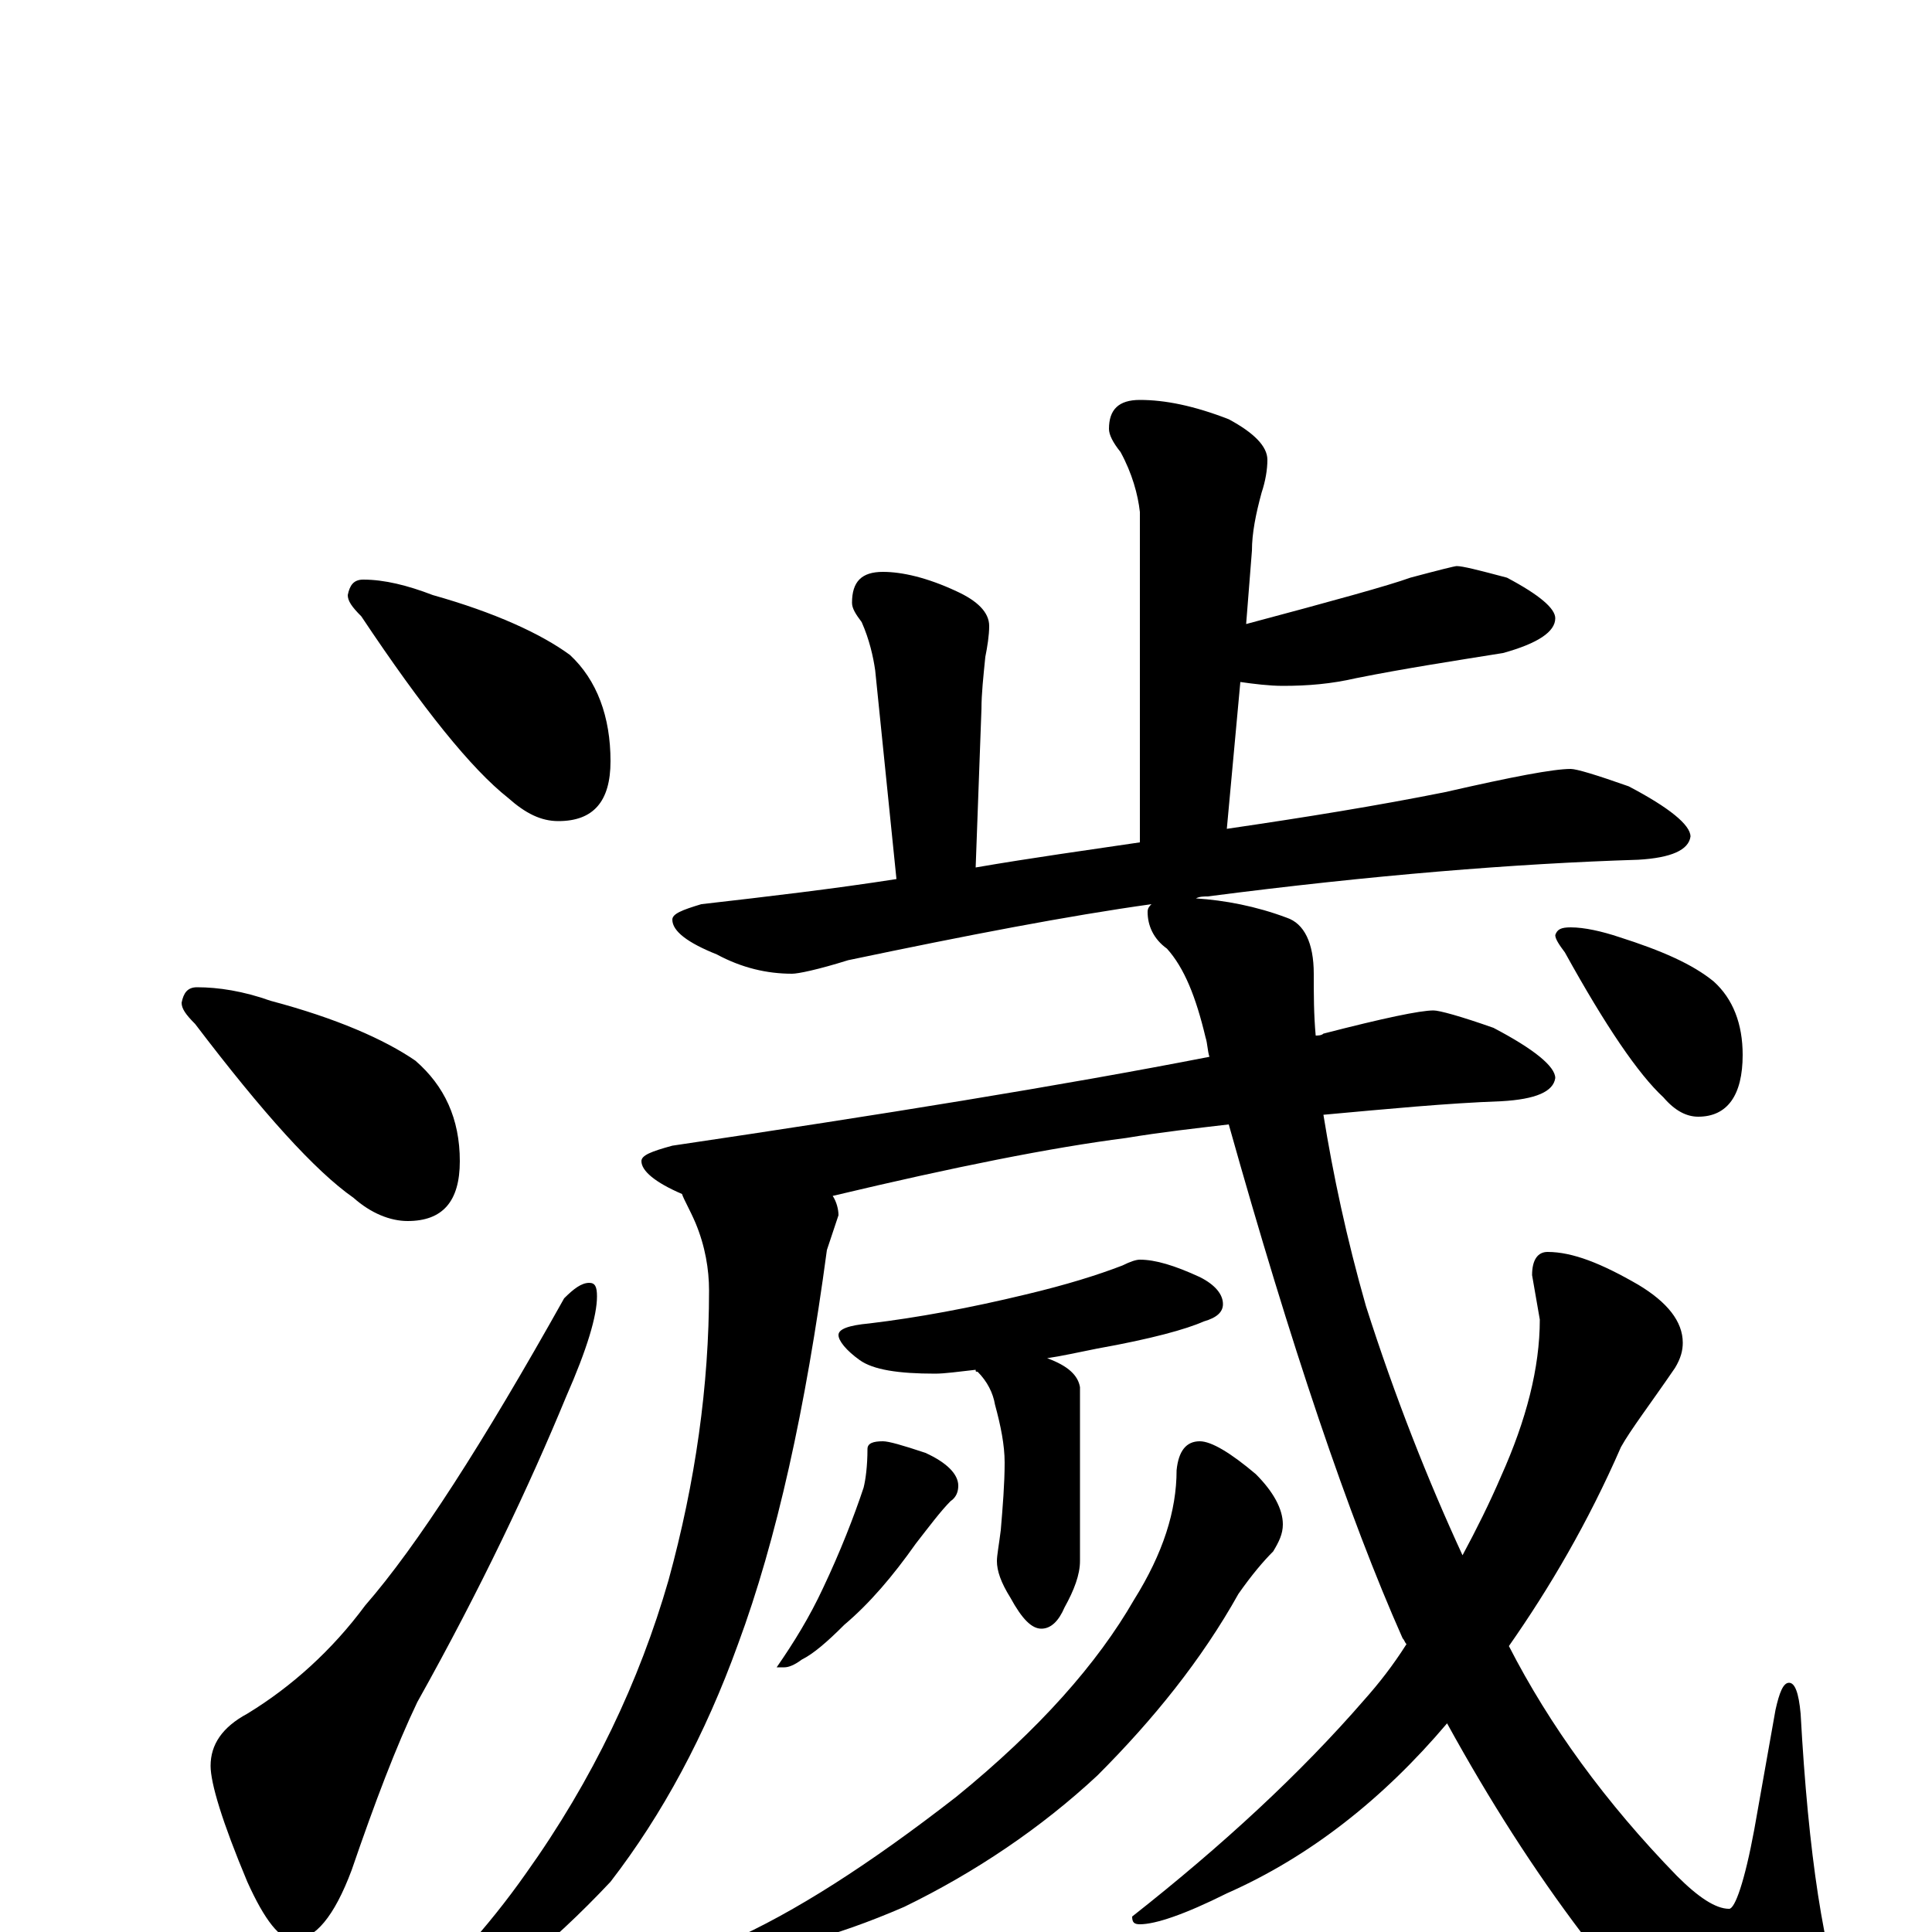 <?xml version="1.0" encoding="utf-8" ?>
<!DOCTYPE svg PUBLIC "-//W3C//DTD SVG 1.1//EN" "http://www.w3.org/Graphics/SVG/1.1/DTD/svg11.dtd">
<svg version="1.1" id="Layer_1" xmlns="http://www.w3.org/2000/svg" xmlns:xlink="http://www.w3.org/1999/xlink" x="0px" y="145px" width="1000px" height="1000px" viewBox="0 0 1000 1000" enable-background="new 0 0 1000 1000" xml:space="preserve">
<g id="Layer_1">
<path id="glyph" transform="matrix(1 0 0 -1 0 1000)" d="M188,700C199,700 211,697 224,692C256,683 280,672 295,661C309,648 316,629 316,606C316,585 307,575 289,575C280,575 272,579 263,587C244,602 219,633 187,681C182,686 180,689 180,692C181,697 183,700 188,700M102,489C113,489 126,487 140,482C174,473 199,462 215,451C230,438 238,421 238,399C238,378 229,368 211,368C202,368 192,372 183,380C163,394 136,424 101,470C96,475 94,478 94,481C95,486 97,489 102,489M305,336C308,336 309,334 309,329C309,319 304,302 293,277C274,231 249,178 216,119C205,96 194,67 182,32C173,8 163,-4 152,-4C145,-4 137,6 128,26C115,57 109,77 109,86C109,97 115,106 128,113C151,127 172,146 189,169C216,200 250,253 292,328C297,333 301,336 305,336M590,793C603,793 618,790 636,783C649,776 656,769 656,762C656,757 655,751 653,745C650,734 648,724 648,715l-3,-38C690,689 719,697 730,701C745,705 753,707 754,707C757,707 765,705 780,701C797,692 805,685 805,680C805,673 796,667 778,662C753,658 727,654 702,649C689,646 677,645 664,645C657,645 649,646 642,647l-7,-76C676,577 713,583 748,590C783,598 804,602 813,602C816,602 826,599 843,593C864,582 875,573 875,567C874,560 865,556 848,555C784,553 710,547 625,536C623,536 621,536 619,535C634,534 650,531 666,525C675,522 680,512 680,496C680,485 680,475 681,464C682,464 684,464 685,465C716,473 735,477 742,477C745,477 756,474 773,468C794,457 805,448 805,442C804,435 795,431 777,430C749,429 718,426 685,423C690,392 697,359 707,324C722,277 739,234 757,195C764,208 771,222 777,236C790,265 797,292 797,317l-4,23C793,348 796,352 801,352C814,352 829,346 848,335C863,326 871,316 871,305C871,301 870,297 867,292C854,273 844,260 839,251C822,212 802,178 781,148C802,107 831,67 868,29C879,18 888,12 895,12C898,12 903,26 908,53l11,62C921,124 923,129 926,129C929,129 931,124 932,113C936,40 944,-12 956,-43C962,-57 965,-67 965,-74C965,-87 958,-93 945,-93C932,-93 914,-86 889,-71C862,-51 839,-28 819,-1C794,32 771,68 749,108C716,69 678,39 635,20C613,9 598,4 590,4C587,4 586,5 586,8C633,45 673,82 706,120C714,129 721,138 728,149C727,150 727,151 726,152C698,215 668,304 636,418C619,416 601,414 583,411C544,406 494,396 431,381C433,378 434,374 434,371C431,362 429,356 428,353C417,271 402,203 382,149C365,102 343,61 316,26C285,-7 252,-34 216,-53C211,-54 205,-54 199,-54l0,4C229,-24 253,3 272,30C307,79 331,130 346,182C360,233 367,283 367,332C367,343 365,355 360,367C357,374 354,379 353,382C339,388 332,394 332,399C332,402 337,404 348,407C456,423 549,438 626,453C625,456 625,460 624,463C619,484 613,499 604,509C597,514 594,521 594,528C594,530 595,531 596,532C553,526 501,516 439,503C423,498 413,496 410,496C397,496 384,499 371,506C356,512 348,518 348,524C348,527 353,529 363,532C398,536 432,540 464,545l-11,108C452,660 450,669 446,678C443,682 441,685 441,688C441,699 446,704 457,704C467,704 480,701 495,694C506,689 512,683 512,676C512,671 511,665 510,660C509,650 508,641 508,633l-3,-82C534,556 563,560 590,564l0,171C589,744 586,755 580,766C576,771 574,775 574,778C574,788 579,793 590,793M590,348C598,348 608,345 621,339C629,335 633,330 633,325C633,321 630,318 623,316C614,312 596,307 568,302C558,300 549,298 542,297C553,293 558,288 559,282l0,-90C559,185 556,177 551,168C548,161 544,157 539,157C534,157 529,162 523,173C518,181 516,187 516,192C516,195 517,200 518,208C519,220 520,232 520,243C520,252 518,262 515,273C514,279 511,285 506,290C505,290 505,290 505,291C496,290 489,289 484,289C465,289 452,291 445,296C438,301 434,306 434,309C434,312 439,314 450,315C475,318 502,323 531,330C552,335 568,340 581,345C585,347 588,348 590,348M457,254C460,254 467,252 479,248C490,243 496,237 496,231C496,228 495,225 492,223C487,218 481,210 474,201C462,184 450,170 437,159C428,150 421,144 415,141C411,138 408,137 406,137l-4,0C411,150 419,163 426,178C435,197 442,215 447,230C448,234 449,241 449,250C449,253 452,254 457,254M621,254C627,254 637,248 650,237C659,228 664,219 664,211C664,206 662,202 659,197C654,192 648,185 641,175C622,141 597,110 568,81C539,54 505,31 468,13C431,-3 400,-11 375,-11l-8,0C367,-10 370,-8 377,-5C411,10 450,35 495,70C538,105 568,139 587,172C602,196 609,218 609,239C610,249 614,254 621,254M813,520C820,520 829,518 838,515C860,508 876,501 887,492C897,483 902,470 902,454C902,433 894,422 879,422C873,422 867,425 861,432C848,444 831,469 810,507C807,511 805,514 805,516C806,519 808,520 813,520z"/>
</g>
</svg>
